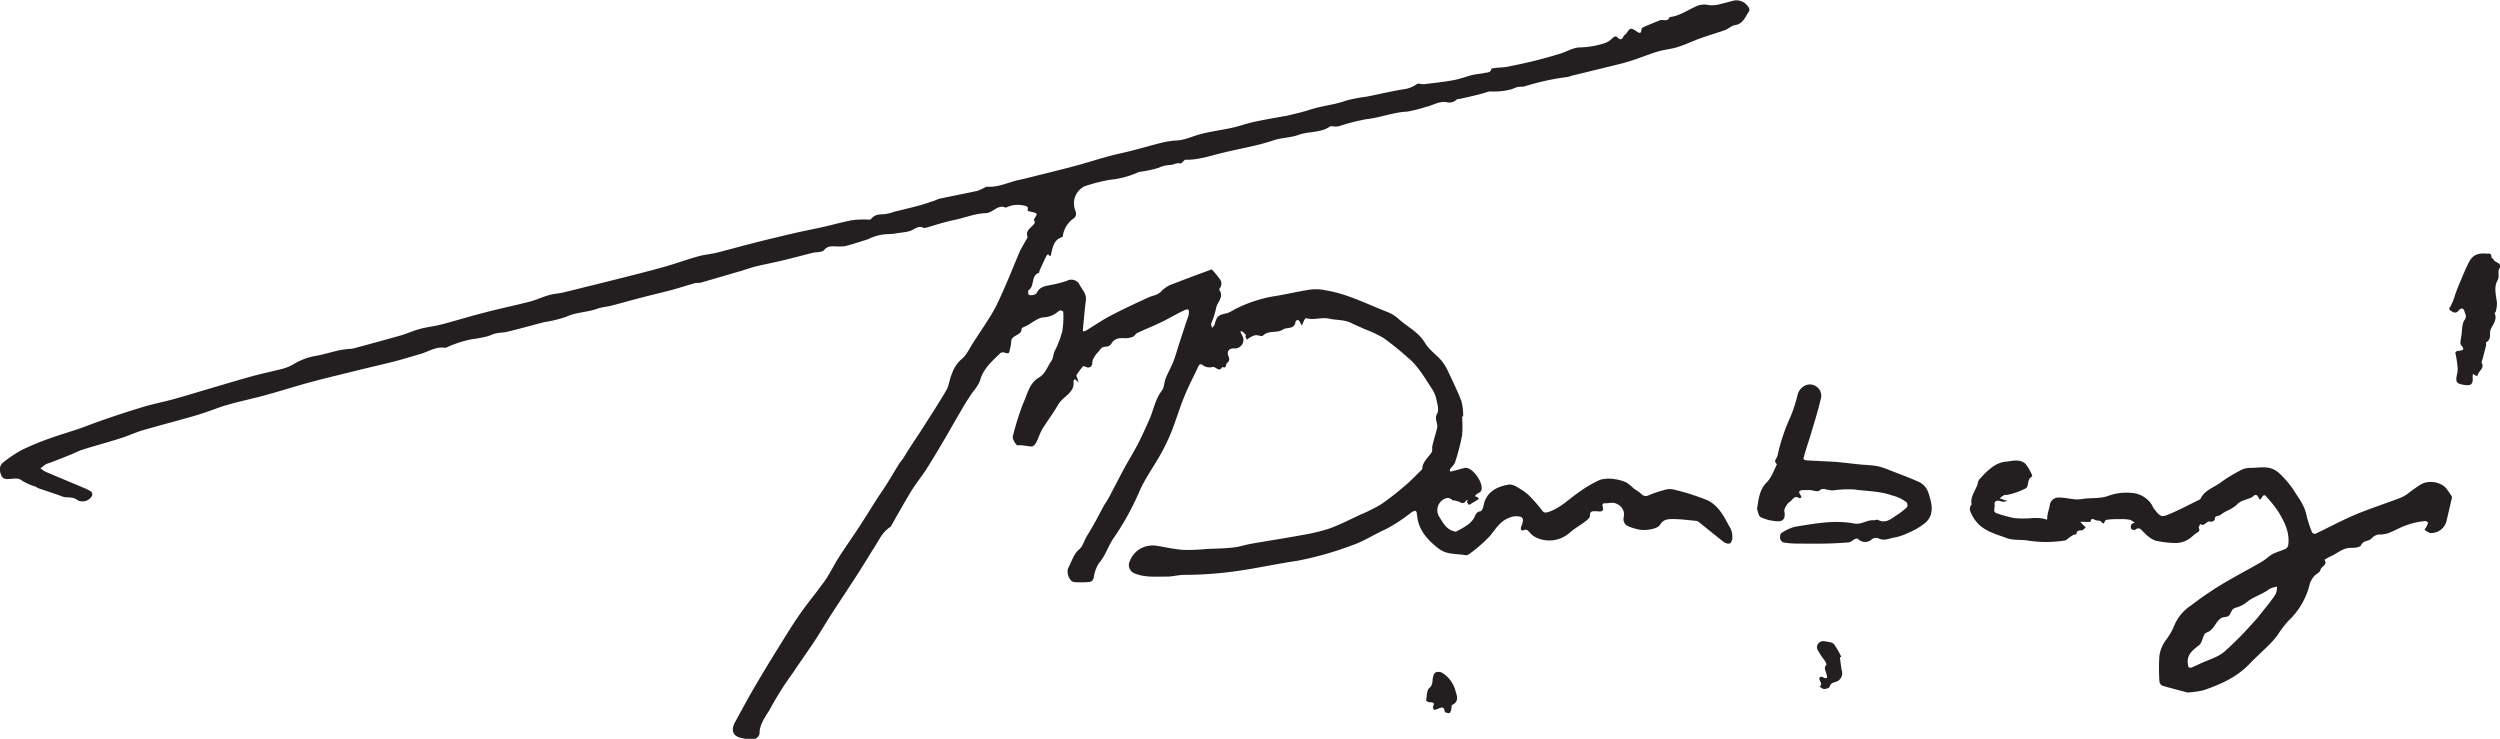 <svg id="Layer_1" data-name="Layer 1" xmlns="http://www.w3.org/2000/svg" viewBox="0 0 527.21 155.8"><defs><style>.cls-1{fill:#231f20;fill-rule:evenodd;}</style></defs><title>tislohsignature</title><g id="_Group_" data-name="&lt;Group&gt;"><path id="_Path_" data-name="&lt;Path&gt;" class="cls-1" d="M343.74,129.62a22.89,22.89,0,0,1,0,3.89,44.14,44.14,0,0,1-1.47,5.65c-.17.55-.72,1-1.08,1.5-.07.11,0,.3,0,.46a1.29,1.29,0,0,0,.36,0l2.73-.74a1.81,1.81,0,0,1,.26,0c1.59,0,3.92,3.45,3.2,4.86-.17.32-.68.48-1,.74a2.16,2.16,0,0,0-.31.4,1.56,1.56,0,0,1,.49.14c.15.08.24.27.37.41-.68.43-1.38.86-2.09,1.26a1.68,1.68,0,0,1-.41-.58c0-.13.09-.34.14-.5-.14.09-.35.14-.42.27-.38.61-.8.46-1.32.18a5.35,5.35,0,0,0-1.14-.33c-.1,0-.26,0-.31,0a1.34,1.34,0,0,0-1.64-.35,2.64,2.64,0,0,0-1.29,3.62c.81,1.26,1.43,2.67,3,3.18.22.07.5.19.68.12a20,20,0,0,0,2.29-1.32,4.89,4.89,0,0,0,1.42-1.43c.37-.64.43-1.38,1.39-1.52.27,0,.58-.65.65-1.05.52-3,2.76-4.12,5.28-4.57,1-.18,2.19.74,3.18,1.35a9.72,9.72,0,0,1,1.9,1.73,26.81,26.81,0,0,1,2,2.34c.43.59.78.53,1.43.32,2.56-.86,4.37-2.83,6.52-4.26a24,24,0,0,1,4.33-2.51,7.17,7.17,0,0,1,3.19-.1,7.9,7.9,0,0,1,2.37.71,9.33,9.33,0,0,1,1.42,1.17c.49.39,1.08.65,1.52,1.08s.92.79,1.68.43a21.8,21.8,0,0,1,3.17-1.08,3.9,3.9,0,0,1,1.9-.2,48.43,48.43,0,0,1,7.26,2.28c2.22,1,3.48,3.2,4.6,5.37a4.13,4.13,0,0,1,.71,2.94c-.08.34-.35.84-.59.87a1.79,1.79,0,0,1-1.22-.37c-1.79-1.39-3.54-2.84-5.32-4.25a1,1,0,0,0-.46-.18c-1.47-.13-3-.34-4.44-.37-1.18,0-2.41-.14-3.18,1.19-.6,1-3.56,1.39-5,.88a8.61,8.61,0,0,1-2.16-.79,1.81,1.81,0,0,1-.54-1.54,2.39,2.39,0,0,0-1.3-2.88c-1-.61-1.9-.08-2.83-.21-.1,0-.39.37-.34.47.63,1.7-.83,1.2-1.44,1.22-.78,0-1.19,0-1.18,1,0,.37-.53.82-.92,1.11-1.1.83-2.32,1.53-3.36,2.43a6.49,6.49,0,0,1-7.08,1,4.21,4.21,0,0,1-1.3-1c-.38-.38-.56-.87-1.33-.53-.45.2-.74-.2-.48-.82s.65-1.67-.09-2a3.65,3.65,0,0,0-2.43.18c-2.07.74-2.94,2.54-4.24,4a28.86,28.86,0,0,1-2.43,2.26,22.67,22.67,0,0,1-1.82,1.41,1.07,1.07,0,0,1-.71.24c-1.94-.37-4-.06-5.74-1.42-2.38-1.85-4.26-3.92-4.54-7.11-.08-1-.37-1-1.21-.48a36.1,36.1,0,0,1-5.23,3.45c-2.49,1.1-4.73,2.62-7.37,3.51a69.2,69.2,0,0,1-11.64,3.26c-4.49.65-8.9,1.67-13.39,2.24a78.59,78.59,0,0,1-10.17.69c-1.32,0-2.64.4-3.95.37-2.24,0-4.53.2-6.7-.72a1.89,1.89,0,0,1-.87-2.62,5.06,5.06,0,0,1,4.09-3.18,4.64,4.64,0,0,1,1.43,0c1.91.29,3.81.75,5.74.88a38.75,38.75,0,0,0,4.91-.19c1.9-.08,3.81-.11,5.69-.32,1.28-.14,2.53-.58,3.81-.8,3.43-.61,6.88-1.12,10.3-1.76a40.74,40.74,0,0,0,5.93-1.38c2.27-.8,4.43-1.92,6.63-2.95a33.17,33.17,0,0,0,4.46-2.23,59.3,59.3,0,0,0,5.13-4c1.11-.93,2.1-2,3.14-3,.16-.16.38-.33.39-.52.08-1.51,1.32-2.34,2-3.49.2-.36,0-.91.13-1.34.3-1.26.7-2.5,1-3.76.22-.95-.66-1.81,0-3,.46-.8,0-2.21-.23-3.3a6.65,6.65,0,0,0-1-2.12c-1.44-2.22-2.77-4.54-4.83-6.29a67.26,67.26,0,0,0-5.25-4.24,28.11,28.11,0,0,0-4-1.88c-.93-.43-1.88-.81-2.81-1.27-1.47-.74-3.11-.57-4.61-.91-1.7-.39-3.32.4-4.93-.13-.08,0-.34.35-.44.58s-.28.66-.43,1c-.13-.24-.29-.49-.4-.74-.31-.72-.88-.39-.94,0-.27,1.63-1.8,1-2.64,1.57-1.24.84-3,.09-4.23,1.29-.25.25-1.05-.16-1.58-.09a4.23,4.23,0,0,0-1.27.56,6.22,6.22,0,0,0-.54.38,4,4,0,0,1-.29-.65c0-.1.12-.29.07-.36a6.62,6.62,0,0,0-.82-.78c-.05,0-.22.06-.34.1l.39.78a1.81,1.81,0,0,1-1.76,2.75c-1.05,0-1.52.67-1.14,1.61.23.59.31,1-.29,1.48-.34.27,0,1.27-1,.82-.64,1.22-1.32-.06-2,0a2.44,2.44,0,0,1-2.33-.55.72.72,0,0,0-.59.17c-1,2.17-2.15,4.31-3.06,6.55-1,2.41-1.72,4.91-2.68,7.34a40.86,40.86,0,0,1-2.28,4.79c-1.52,2.76-3.45,5.33-4.65,8.22a56.67,56.67,0,0,1-5.4,9.68c-1.1,1.66-1.65,3.61-3,5.16a7.14,7.14,0,0,0-1.1,3c-.16.68-.48,1-1.11,1a18.28,18.28,0,0,1-3.1,0c-.93-.14-1.69-2-1.13-3.07.71-1.31,1.05-2.8,2.3-3.87.74-.63,1-1.81,1.55-2.71s1.25-2.07,1.83-3.12,1.15-2.19,1.75-3.27c.34-.61.76-1.15,1.07-1.75,1-1.91,2-3.83,3-5.72s2.16-3.71,3.15-5.63c.82-1.57,1.52-3.19,2.26-4.8,1-2.11,1.29-4.5,2.77-6.42.53-.68.48-1.78.83-2.62.46-1.17,1.1-2.26,1.57-3.43s.79-2.42,1.19-3.63c.59-1.81,1.17-3.6,1.76-5.38a5.32,5.32,0,0,0,.3-.86c.19-1.28,0-1.47-1.11-.93-1.6.76-3.13,1.68-4.73,2.45s-3.34,1.46-5,2.25c-.34.15-.52.63-.85.76a4.21,4.21,0,0,1-1.75.33c-1.19-.07-2.22,0-2.9,1.23a1.55,1.55,0,0,1-1.21.57c-.93,0-1.14.77-1.63,1.23a4,4,0,0,0-.73,1,2.07,2.07,0,0,0-.39,1c0,1-.59,1.39-1.46,1-.15-.07-.43-.18-.49-.12a16.1,16.1,0,0,0-1.37,1.83c-.11.17.1.54.18.8s.16.52.22.78l-.53-.5c-.09-.07-.28-.18-.31-.15s-.24.28-.23.41c.28,1.72-1,2.62-2,3.54a5.68,5.68,0,0,0-1.28,1.5c-1,1.73-2.22,3.33-3.25,5-.55.92-.86,2-1.36,2.94-.18.34-.57.76-.89.77-1,0-1.95-.36-3-.23-.29,0-1.16-1.34-1-1.92a57.91,57.91,0,0,1,1.83-6c.21-.65.51-1.27.76-1.91.66-1.69,1.23-3.49,2.89-4.46,1.43-.82,1.79-2.35,2.66-3.52.37-.49.38-1.44.73-2.16a20.34,20.34,0,0,0,1.58-4.19,19.17,19.17,0,0,0,.18-4c0-.11-.46-.34-.64-.3a3,3,0,0,0-.81.54,5,5,0,0,1-2.67.92c-1.19.07-2.34,1.09-3.48,1.71-.42.23-1.16.46-1.17.7,0,1.52-2.29,1.23-2.21,2.84a9.46,9.46,0,0,1-.28,1.54c-.07.62-.2,1-1,.68a1.11,1.11,0,0,0-1,.07c-1.76,1.72-3.64,3.3-4.31,5.88a9.68,9.68,0,0,1-1.62,2.47c-.68,1.05-1.38,2.1-2,3.18-1.37,2.31-2.68,4.65-4.06,7-1.21,2.06-2.44,4.12-3.72,6.13-1,1.51-2.14,2.92-3.09,4.46-1.4,2.29-2.71,4.65-4.05,7-.11.18-.19.43-.35.55-1.65,1-2.41,2.81-3.42,4.37s-2.08,3.39-3.16,5.06c-1.91,3-3.88,5.92-5.8,8.88-1.34,2.1-2.59,4.26-4,6.35s-2.9,4.19-4.31,6.3a66.4,66.4,0,0,0-4.41,6.93c-.89,1.77-2.42,3.3-2.48,5.53,0,1.05-1.31,1.65-2.4,1.41-.39-.09-.76-.21-1.15-.27-2-.31-2.62-1.6-1.61-3.42,1.37-2.47,2.7-5,4.12-7.4,1.51-2.6,3.07-5.16,4.65-7.71s3.13-5.12,4.84-7.58,3.69-4.8,5.44-7.28c1-1.48,1.81-3.17,2.79-4.71,1.41-2.22,2.94-4.35,4.38-6.56,1.3-2,2.53-4,3.81-6,.6-.95,1.27-1.85,1.86-2.8.91-1.45,1.78-2.93,2.67-4.38.25-.4.59-.74.84-1.13.53-.82,1-1.65,1.55-2.46.85-1.32,1.73-2.6,2.57-3.92,1.69-2.66,3.42-5.3,5-8,.6-1,.67-2.36,1.18-3.45a7.12,7.12,0,0,1,2-3.1c1.1-.83,1.72-2.32,2.52-3.54,1.3-2,2.6-3.92,3.83-5.92a30,30,0,0,0,1.6-3.05c.69-1.49,1.36-3,2-4.53.8-1.88,1.55-3.79,2.37-5.67.34-.78.82-1.51,1.22-2.26.16-.29.49-.68.42-.92-.36-1.05.31-1.57.93-2.17.33-.34.86-.67.44-1.29,0-.07,0-.25.1-.35.68-1.07.7-1.1-.65-1.42-.5-.12-1-.08-.7-.84,0-.06-.31-.36-.5-.38a5.64,5.64,0,0,0-4.13.32s-.09.06-.12,0c-1.69-.72-2.64,1.15-4.17,1.18-2.3.07-4.45,1-6.7,1.45-1.93.41-3.8,1-5.7,1.57-.21,0-.49.19-.63.12-1.21-.68-2,.34-3,.64S225,90.77,224,91c-.37.08-.76,0-1.13.08a9.83,9.83,0,0,0-4.24,1,3.35,3.35,0,0,1-.6.22c-1.43.45-2.84.92-4.28,1.29a7.82,7.82,0,0,1-1.9.08c-1,0-1.85-.19-2.66.78-.42.52-1.59.37-2.4.58-2.11.52-4.21,1.1-6.32,1.6-1.87.46-3.76.8-5.62,1.25-1,.24-2,.61-2.95.9-2.89.84-5.79,1.7-8.68,2.53-.4.12-.87,0-1.27.12-1.65.46-3.28,1-4.94,1.44-2.19.59-4.39,1.09-6.6,1.67-2,.52-4,1.1-6,1.61-1,.27-2.09.31-3.05.67-2.12.77-4.43.71-6.53,1.69a26.35,26.35,0,0,1-4.71,1.14c-2.56.67-5.09,1.39-7.65,2-.83.22-1.71.19-2.53.38-.67.15-1.27.49-1.92.65a26.57,26.57,0,0,1-3.06.56,23.14,23.14,0,0,0-5.2,1.66,1.19,1.19,0,0,1-.49.15c-1.91-.31-3.47.8-5.17,1.3-1.86.53-3.71,1.11-5.59,1.6-2.64.66-5.3,1.27-7.95,1.92-3.15.79-6.31,1.53-9.44,2.37-2.66.71-5.29,1.54-7.94,2.3l-2.37.66c-3.33.88-6.74,1.53-10,2.73-1.58.6-3.17,1.13-4.78,1.59-3.5,1-7,1.91-10.53,2.93-1.6.48-3.12,1.2-4.72,1.7-2.61.83-5.28,1.54-7.91,2.37-.91.28-1.76.76-2.66,1.11-1.43.58-2.87,1.13-4.3,1.69a5.75,5.75,0,0,0-.86.31c-.38.26-.74.57-1.1.84a6.13,6.13,0,0,0,1,.7c2.6,1.11,5.23,2.19,7.85,3.3a11.18,11.18,0,0,1,1.84.91.92.92,0,0,1,.19.87,2.29,2.29,0,0,1-3.13.9c-1-.81-2.16-.35-3.18-.75-1.64-.62-3.32-1.14-5-1.72-.22-.07-.42-.27-.64-.36a11.51,11.51,0,0,1-3.11-1.44c-.46-.37-1.41-.23-2.11-.18s-1.61.21-2-.77-.47-2,.44-2.71a25.54,25.54,0,0,1,3.95-2.64,55.66,55.66,0,0,1,6-2.47c2.43-.89,5-1.56,7.37-2.47,3.88-1.48,7.83-2.78,11.79-4,2.23-.7,4.53-1.13,6.79-1.75s4.55-1.32,6.83-2c3.17-.92,6.32-1.89,9.5-2.77,2-.56,4.13-1,6.19-1.52a9.81,9.81,0,0,0,2.84-1.11,13.38,13.38,0,0,1,5.12-1.81c1.55-.34,3.08-.8,4.64-1.14a19.59,19.59,0,0,1,2.25-.27,5.29,5.29,0,0,0,.65-.1c3.28-.89,6.56-1.77,9.83-2.7,1.36-.39,2.67-1,4-1.36,1.19-.34,2.44-.5,3.66-.75.6-.12,1.19-.27,1.78-.43,2.83-.78,5.64-1.63,8.49-2.35,3.13-.82,6.3-1.47,9.43-2.28,1.36-.36,2.66-1,4-1.36.93-.28,1.93-.31,2.89-.53,2.72-.65,5.42-1.35,8.12-2,4.2-1.06,8.41-2.09,12.57-3.23,2.63-.71,5.19-1.66,7.82-2.4,1.29-.37,2.64-.46,3.95-.78,2.43-.61,4.85-1.3,7.27-1.91,2.93-.76,5.87-1.46,8.81-2.15,2.09-.49,4.22-.89,6.32-1.36s4.14-1.06,6.24-1.45a19.65,19.65,0,0,1,3.22-.11c.23,0,.58,0,.67-.09.7-1,1.71-1,2.79-1.05a9.52,9.52,0,0,0,2.13-.52c1.73-.43,3.48-.83,5.2-1.3,1.12-.3,2.21-.7,3.32-1.05a9.49,9.49,0,0,1,1-.4c2.67-.56,5.35-1.08,8-1.65A11.55,11.55,0,0,0,243,81.3a1.37,1.37,0,0,1,.6-.22c2.43.18,4.57-1,6.88-1.47.58-.1,1.17-.27,1.75-.41,2.34-.58,4.67-1.15,7-1.75,1.47-.37,2.95-.75,4.41-1.17,2-.58,4-1.2,6.07-1.75,1.62-.42,3.28-.75,4.9-1.18,1.95-.5,3.87-1.08,5.82-1.55a16.16,16.16,0,0,1,3.06-.46c1.71-.06,3.2-.82,4.79-1.26,2.27-.63,4.64-.92,7-1.43,1.52-.34,3-.89,4.53-1.22,2-.45,4.07-.79,6.09-1.16.43-.09.85-.12,1.28-.24,1.49-.37,3-.7,4.46-1.18,2.47-.83,5.09-1,7.56-1.9a31.63,31.63,0,0,1,4.42-.86c2.56-.5,5.08-1.11,7.65-1.54a6,6,0,0,0,2.89-1.08c.32-.25,1,0,1.53,0,2.11-.26,4.23-.48,6.31-.87,1.33-.24,2.6-.75,3.93-1.08.84-.21,1.73-.23,2.56-.43.52-.12,1.25,0,1.42-.83,0-.1.43-.18.66-.2.92-.11,1.86-.11,2.75-.28,2-.4,4.08-.84,6.1-1.35,1.63-.4,3.26-.87,4.87-1.36s2.92-1.38,4.38-1.36a18.92,18.92,0,0,0,4.95-.83,4.1,4.1,0,0,0,1.7-1c.4-.36.72-.72,1.19-.27.63.62,1,.44,1.3-.28.1-.22.41-.34.55-.55.86-1.23.94-1.27,2.12-.49.55.37,1,.7,1.08-.34a.72.72,0,0,1,.37-.5c1.18-.51,2.37-1,3.56-1.47.66-.24,1.62.45,2-.66,2-.23,3.57-1.32,5.29-2.12a4.12,4.12,0,0,1,3-.41,6.56,6.56,0,0,0,2.72-.31c.93-.18,1.83-.5,2.77-.69a3,3,0,0,1,3,1.68.77.77,0,0,1,0,.61c-.82,1.13-1.21,2.67-3,2.93-.69.09-1.27.71-1.95,1-1.74.62-3.52,1.13-5.25,1.75s-3.23,1.36-4.89,1.88c-1.35.43-2.79.53-4.14.93-1.64.49-3.24,1.14-4.87,1.69-.89.31-1.81.59-2.73.83-1.49.38-3,.74-4.51,1.11l-6.12,1.49a6.69,6.69,0,0,1-.74.24,52.19,52.19,0,0,0-9.17,2c-.49.15-1.06,0-1.57.16s-1.07.46-1.63.56A14.11,14.11,0,0,1,350,61a2.81,2.81,0,0,0-1.3.23c-1.75.53-3.54.9-5.32,1.31-.25.06-.62,0-.75.14a2.2,2.2,0,0,1-2.23.56c-1.55-.22-2.83.7-4.25,1a31.52,31.52,0,0,1-3.9,1c-3,.13-5.75,1.28-8.69,1.6a44.4,44.4,0,0,0-5.9,1.52,4.2,4.2,0,0,1-1.13,0c-.2,0-.47-.09-.6,0-2,1.42-4.46,1-6.62,1.77-1.68.64-3.61.59-5.31,1.17-3.64,1.23-7.41,1.79-11.1,2.72-2.48.62-4.89,1.44-7.5,1.38-.15,0-.31.22-.47.36s-.47.48-.62.43c-.79-.23-1.44.31-2.1.31a6.43,6.43,0,0,0-2.49.61,26.38,26.38,0,0,1-3.93.84,1.53,1.53,0,0,0-.48.15,18.48,18.48,0,0,1-5.72,1.51A35.51,35.51,0,0,0,264.12,81a4,4,0,0,0-2,4.93c.33.84.36,1.47-.52,2a5.42,5.42,0,0,0-2,3.21c-.06.19-.06.53-.17.57-1.72.5-2,2-2.32,3.41-.1.37-.15,1-.63.21-.12.07-.31.14-.36.26-.5,1-1,2.1-1.47,3.16-.07.16-.05.46-.14.49-1.75.59-.85,2.79-2.18,3.66-.16.1-.08,1,.07,1a2,2,0,0,0,1.21-.07,1.11,1.11,0,0,0,.54-.53c.7-1.29,2-1.29,3.19-1.56a22.6,22.6,0,0,0,3.11-.83,1.93,1.93,0,0,1,2.7,1c.6,1,1.43,1.83,1.25,3.18-.27,2-.41,4-.61,5.94,0,.19,0,.39,0,.58a2.44,2.44,0,0,0,.69-.21c1.39-.85,2.75-1.77,4.18-2.59,1.26-.72,2.57-1.35,3.88-2,1.68-.82,3.37-1.6,5.07-2.38a9.33,9.33,0,0,1,1.1-.39,3.5,3.5,0,0,0,1.81-1.11,5.84,5.84,0,0,1,2.28-1.35c2.52-1,5.07-1.92,7.62-2.87.19-.07.52-.22.57-.15a21.52,21.52,0,0,1,1.57,1.89,1.59,1.59,0,0,1,0,2.16c0,.06-.08.19,0,.25,1.08,1.56-.59,2.65-.73,4a16.72,16.72,0,0,1-1,3.07c-.07.27.12.62.18.93.19-.24.48-.44.54-.72.46-1.78.79-2,2.59-2.37a8.22,8.22,0,0,0,1.61-.8,28.66,28.66,0,0,1,7.94-2.72c2.72-.41,5.39-1.08,8.1-1.48a9.78,9.78,0,0,1,3.16.16c4.6.74,8.71,2.9,13,4.56a7.55,7.55,0,0,1,2.34,1.42c1.87,1.72,4.26,2.79,5.64,5.13.8,1.38,2.26,2.36,3.34,3.58a10.2,10.2,0,0,1,1.45,2.26c1,2.13,2.05,4.26,2.9,6.48a12,12,0,0,1,.35,3.09Z" transform="translate(-35.41 -41.71)"/><path id="_Compound_Path_" data-name="&lt;Compound Path&gt;" class="cls-1" d="M496.7,187.75c-1.64-.45-3.5-.91-5.32-1.45a1.22,1.22,0,0,1-.58-.89,37.92,37.92,0,0,1,0-5.45,7.37,7.37,0,0,1,1.31-3.2,13.83,13.83,0,0,0,1.89-3.3,9.33,9.33,0,0,1,3.46-4.07,72.72,72.72,0,0,1,6.18-4.26c2.89-1.75,5.88-3.29,8.81-5,.78-.45,1.42-1.15,2.21-1.57s1.83-.69,2.73-1.1a1.14,1.14,0,0,0,.57-.78c.38-2.77-.87-5.08-2.24-7.3a25.06,25.06,0,0,0-2.33-2.87,2.49,2.49,0,0,0-.15-.22c-.82-.69-1,1.43-1.46.5-.65-1.37-1.09-.37-1.63-.13-1,.41-2.21.63-2.9,1.35-1.05,1.09-2.5,1.39-3.61,2.31-.39.31-1.27,0-1.15,1a1.17,1.17,0,0,1-.86.42c-.89-.38-1.31,1.18-2.23.47-.1.29-.4.68-.29.86.28.58,0,.72-.42,1-.68.43-1.22,1.08-1.92,1.45a5,5,0,0,1-2.28.7,19.36,19.36,0,0,1-4.64-.53,6.79,6.79,0,0,1-2.33-1.73c-.57-.5-.94-1.27-1.87-.5-.12.12-.71-.07-.83-.27a1.12,1.12,0,0,1,.11-.92c.09-.18.42-.22.65-.32a3.49,3.49,0,0,0-1-.62,8.88,8.88,0,0,0-1.9-.15c-.87,0-1.74,0-2.62.1-.26,0-.68.13-.75.32-.26.68-.4.58-.83.09-.22-.27-.84-.13-1.2-.31-.53-.27-.88-.44-1,.37a8.05,8.05,0,0,1-1.32,0l-.87,0c.22.24.43.46.65.68l.51.48c-.22.19-.41.5-.65.58-.53.15-1.27-.07-1.3.87,0,.06-.49.06-.7.18a9.33,9.33,0,0,0-.92.62c-.27.18-.52.49-.82.53a24.52,24.52,0,0,1-7.88,0c-1.43-.22-3,0-4.31-.48-1.94-.72-4-1.23-5.68-2.65a7.63,7.63,0,0,1-2.14-3.22,1.41,1.41,0,0,1,.09-.85c0-.15.27-.3.25-.42-.37-1.83,1.12-3.14,1.38-4.8a1.83,1.83,0,0,1,.58-.8,14.75,14.75,0,0,1,2.07-2,6.15,6.15,0,0,1,2.8-1.36c1.43-.07,3-.74,4.39.29.4.27,1.8,2.66,1.52,2.8-1.11.57-.62,2-1.28,2.47a15.54,15.54,0,0,1-3.73,1.36c-.29.09-.65,0-.9.11a4.91,4.91,0,0,0-.89.65l.94.36c.22.07.44.11.67.19a4.17,4.17,0,0,1-.8.19c-.34,0-.68-.16-1-.21-.69-.07-1,.22-.88.92,0,.38-.12.77-.1,1.15a.73.73,0,0,0,.41.52,27.58,27.58,0,0,0,3.76,1.05,22.17,22.17,0,0,0,3.31.06,9.92,9.92,0,0,1,3,.08c.75.25.71.37.7-.45a20,20,0,0,1,.52-2.19,1.84,1.84,0,0,1,1.91-1.83c1.21,0,2.41.29,3.61.4a9.28,9.28,0,0,0,1.68-.14c1.68-.22,3.36,0,5.07-.58a11.06,11.06,0,0,1,5-.65,5.42,5.42,0,0,1,4.29,2.55,5.44,5.44,0,0,0,.44.8c1.48,1.83,1.51,1.88,3.78.88,1.87-.81,3.67-1.76,5.49-2.66.19-.09.46-.18.54-.34.85-1.85,2.81-2.34,4.26-3.45a30.89,30.89,0,0,1,3.93-2.41,4.33,4.33,0,0,1,2.09-.65c1.91.06,3.9-.58,5.67.63a4.42,4.42,0,0,1,.71.55,22.14,22.14,0,0,1,2.82,3.26c1.06,1.77,2.45,3.4,2.87,5.57A23.59,23.59,0,0,0,523,154a.78.78,0,0,0,.7.28c2.82-1.35,5.56-2.84,8.44-4.05s6.17-2.28,9.25-3.45a7.74,7.74,0,0,0,1.71-.9,30.59,30.59,0,0,1,3-2.12,4.67,4.67,0,0,1,3.87,0c1.27.48,1.73,1.6,2.43,2.54a.47.47,0,0,1,.1.31c-.37,1.6-.74,3.2-1.12,4.8a3.33,3.33,0,0,1-3.33,2.71c-.45,0-.89-.42-1.35-.65.18-.31.37-.62.53-.95s.24-.54.15-.67a.75.75,0,0,0-.65-.25,16,16,0,0,0-5.38,1.51c-1.32.59-2.58,1.42-4.18,1.3a2.36,2.36,0,0,0-1.61.83c-.62.7-1.78.36-2.25,1.47-.18.41-1.39.57-2.14.53-1.77,0-2.9,1.26-4.36,1.83a7.47,7.47,0,0,0-.72.4l-.5.29c.8,1.12-.72,1.37-.86,2.2-.08.48-.93.8-1.31,1.27a4.71,4.71,0,0,0-.92,1.63,15.57,15.57,0,0,1-4.5,7.77,22.71,22.71,0,0,0-2.41,3.2,23.63,23.63,0,0,1-1.81,2c-1.28,1.29-2.65,2.49-3.9,3.8-2.73,2.89-6.21,4.43-9.85,5.66a20.6,20.6,0,0,1-3.32.46m.11-5.92c0,.68.36.86,1,.55s1.1-.49,1.64-.75c1.69-.79,3.6-1.3,5-2.46a72.49,72.49,0,0,0,6.19-6.25c.84-.87,1.57-1.85,2.33-2.8s1.62-2,2.31-3.1a4.38,4.38,0,0,0,.32-1.59,4.82,4.82,0,0,0-1.66.51c-1.49,1.18-3.42,1.6-4.87,2.87a6.24,6.24,0,0,1-2.26,1.07c-.83.27-.84,1-1.26,1.54s-1.2.31-1.73.63c-1.25.77-1.48,2.55-3.14,3.08-.55.16-.74,1.42-1.13,2.16a2.29,2.29,0,0,1-.6.64c-1.3,1-2.47,2-2.15,3.89" transform="translate(-35.41 -41.71)"/><path id="_Path_2" data-name="&lt;Path&gt;" class="cls-1" d="M406,148.79c.26-2.16.6-4,2-5.37A6,6,0,0,0,409,142c.36-.68.67-1.39,1-2.08,0-.1.16-.31.14-.33-.87-.65,0-1.18.11-1.76a40,40,0,0,1,2.79-8.33,31.06,31.06,0,0,0,1.45-4.52c.44-1.81,2.71-3.16,4.44-1.33a2.35,2.35,0,0,1,.53,1.85c-.55,2.41-1.27,4.8-2,7.18-.36,1.27-.79,2.51-1.18,3.79-.2.65-.41,1.3-.55,2,0,.06.32.28.5.3.86.07,1.72.1,2.58.15,1.32.07,2.66.12,4,.22,1.54.14,3.07.34,4.61.49,1.26.14,2.52.15,3.77.36a13.93,13.93,0,0,1,2.59.83c2.13.83,4.28,1.61,6.36,2.55a3.83,3.83,0,0,1,2,2.46c.67,2.07,1.22,4.24-.55,6a14.26,14.26,0,0,1-3.76,2.25,11.5,11.5,0,0,1-3,1c-1.06.19-2.13.77-3.28.16a1.52,1.52,0,0,0-1.34.15,2.07,2.07,0,0,1-3-.06c-.14-.12-.55,0-.8.14s-.75.59-1.13.62c-1.77.15-3.56.23-5.33.26s-3.61,0-5.41,0a21.41,21.41,0,0,1-3-.23,1.18,1.18,0,0,1-.71-.78c-.08-.36,0-1,.18-1.16a9,9,0,0,1,3-1.4c4.11-.65,8.25-1.47,12.41-.67,1.57.29,2.71-.82,4.14-.68.28,0,.66-.19.86-.09,1.68.87,2.81-.24,4-1a15.64,15.64,0,0,0,2.16-1.69,1,1,0,0,0-.1-1,8,8,0,0,0-3.09-1.47c-2.59-.93-5.3-.86-7.95-1.25a23.87,23.87,0,0,0-4.56.21,7.21,7.21,0,0,1-.89-.12c-.63-.07-1.21-.48-1.92.16-.34.31-1.28-.07-1.95-.12-.43,0-.86,0-1.29,0-.89,0-1.36.23-.66,1.14a1.27,1.27,0,0,1,.11.48c-.17,0-.38.12-.49.06-1.05-.67-1.36.49-2,.83a2.78,2.78,0,0,0-.84,1.08,1.44,1.44,0,0,0-.26.87c.27,1.23-.07,2.12-1.25,2.12a9.24,9.24,0,0,1-3.72-.86c-.49-.23-.6-1.3-.8-1.8" transform="translate(-35.41 -41.71)"/><path id="_Path_3" data-name="&lt;Path&gt;" class="cls-1" d="M559.82,95.22c.28,0,1-.31,1,.76,0,.15.38.27.44.44.25.77,2,.64,1.2,2-.41.72.16,1.52-.37,2.44-.8,1.38-.31,3.11-.11,4.69a6.61,6.61,0,0,1-.27,1.91c0,.1-.25.24-.23.28.62,1.3-.34,2.39-.78,3.35s.24,2.2-1,2.8c-.09,0,0,.41,0,.62-.23.93-.49,1.85-.71,2.78-.09.31-.31.72-.19,1,.58,1.19-.83,1.69-.88,2.63a.6.6,0,0,1-.42,0,2.66,2.66,0,0,1-.57-.4,4.39,4.39,0,0,0-.08.87c.12,1.23-.32,1.69-1.54,1.52-2-.27-2.14-.58-1.69-2.56a5,5,0,0,0,0-1.69,19.75,19.75,0,0,0-.34-2.16c-.15-.58,0-.71.59-.8s1.57-.09.55-1.2c-.34-.38,0-1.42.08-2.15.15-1.08.08-2.37.65-3.17s.12-1.21,0-1.74c-.17-.7-.69-.93-1.21-.29s-.95.58-1.56.18-.55-.49-.17-1.06a12.72,12.72,0,0,0,1-2.58c.35-.92.71-1.85,1.1-2.75.59-1.39,1.15-2.81,1.87-4.13s1.9-1.81,3.68-1.61" transform="translate(-35.41 -41.71)"/><path id="_Path_4" data-name="&lt;Path&gt;" class="cls-1" d="M337.6,190.7c.42-.71.08-.92-.74-.89-.24,0-.72-.31-.7-.44.15-.89.12-2.11.7-2.61.77-.68.56-1.35.71-2.06.09-.43.24-1,.54-1.17a1.67,1.67,0,0,1,1.43.06,6.39,6.39,0,0,1,2.73,3.52c.17.83,1.12,2.49-.63,3.26-.15.06-.09.59-.17.89s-.2.76-.38.82-1-.12-1-.24c-.14-1.48-1-.78-1.65-.58s-.81.24-.83-.56" transform="translate(-35.41 -41.71)"/><path id="_Path_5" data-name="&lt;Path&gt;" class="cls-1" d="M423.4,180.28c.15,1,.23,2,.45,3a1.86,1.86,0,0,1-1.11,2.15c-.58.23-1.26.26-1.48,1.08-.07.27-.71.49-1.12.5s-.65-.32-1-.5c.91-.66-.45-1.4.07-2,.08-.12.43-.12.59,0,1.19.61.93-.15.75-.78s-.58-1.15,0-1.83c.11-.14-.22-.7-.42-1a15.58,15.58,0,0,1-1.48-2.27,1.32,1.32,0,0,1,1.54-1.69c.67.14,1.55.15,1.94.58a13.86,13.86,0,0,1,1.57,2.71,1.54,1.54,0,0,0-.28.11" transform="translate(-35.41 -41.71)"/></g></svg>